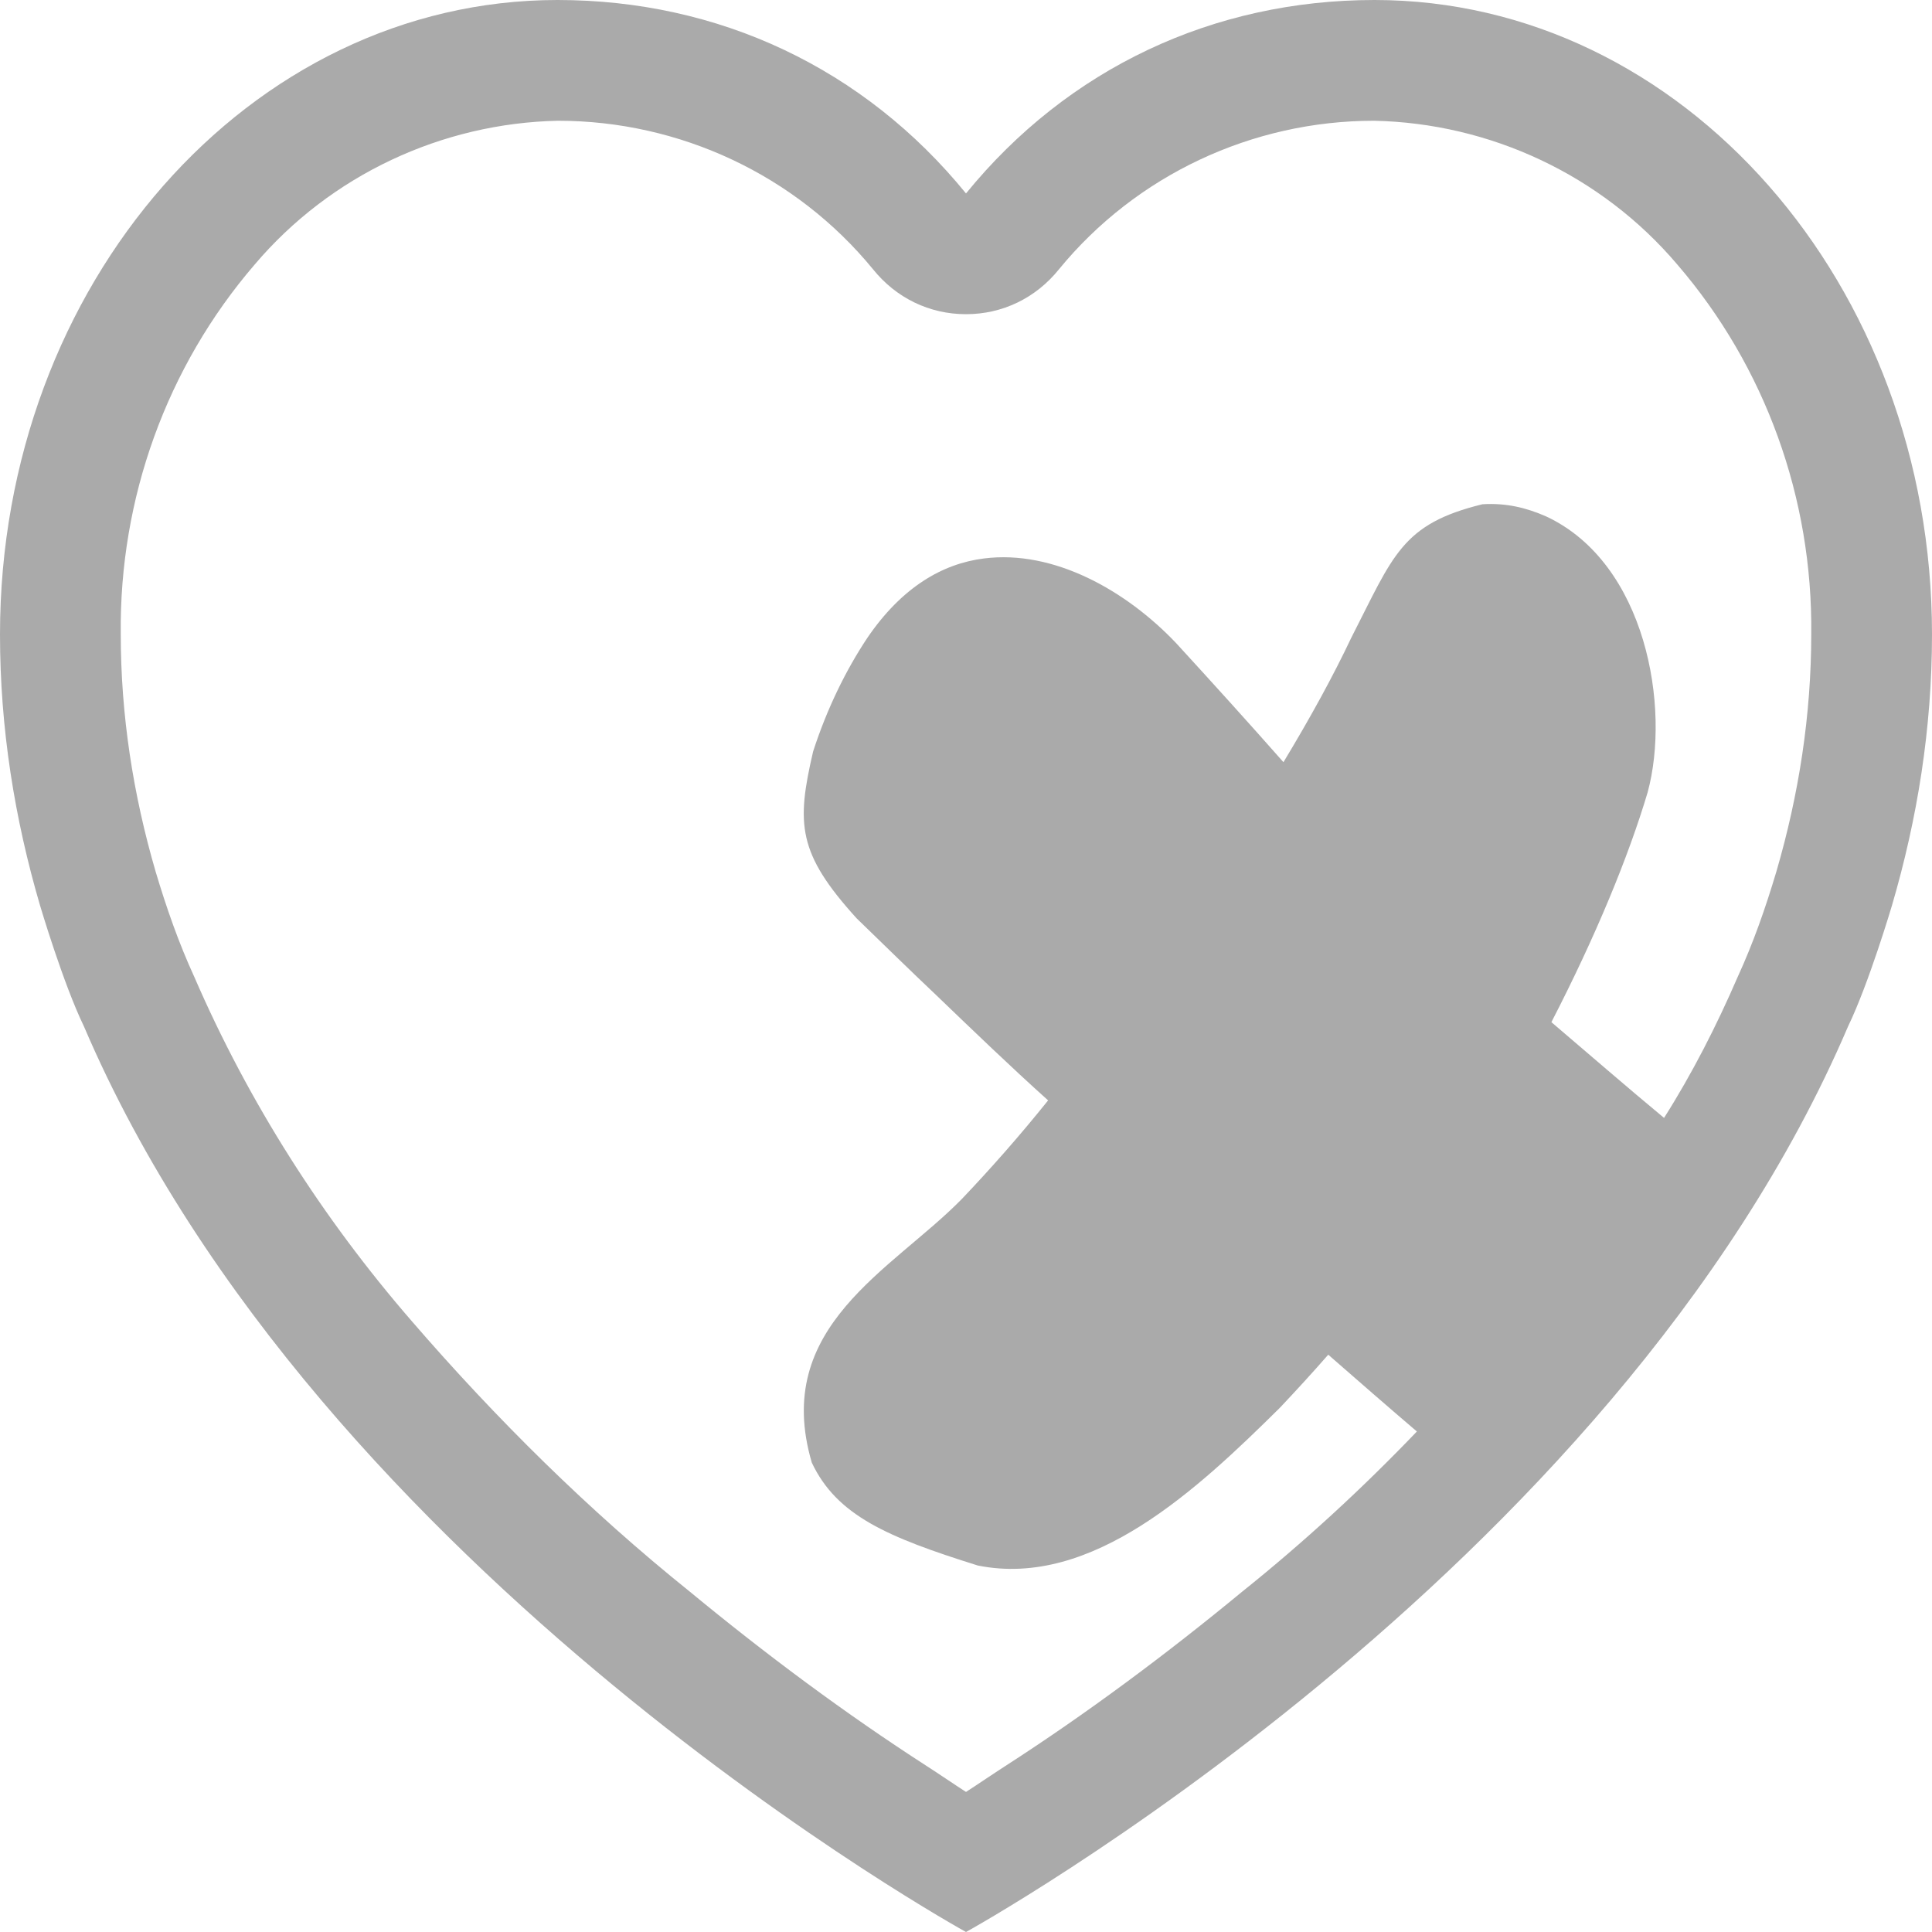 
<svg xmlns="http://www.w3.org/2000/svg" xmlns:xlink="http://www.w3.org/1999/xlink" width="16px" height="16px" viewBox="0 0 16 16" version="1.1">
<g id="surface1">
<path style=" stroke:none;fill-rule:evenodd;fill:#aaaaaa;fill-opacity:1;" d="M 13.781 9.258 C 14.016 8.887 14.215 8.496 14.391 8.09 C 14.52 7.809 14.621 7.52 14.711 7.219 C 14.898 6.578 15 5.922 15 5.25 C 15.012 4.129 14.621 3.039 13.891 2.191 C 13.262 1.449 12.34 1.02 11.379 1 C 10.371 1 9.41 1.449 8.77 2.23 C 8.578 2.469 8.301 2.602 8 2.602 C 7.699 2.602 7.422 2.469 7.23 2.23 C 6.59 1.449 5.629 1 4.621 1 C 3.66 1.02 2.738 1.449 2.109 2.191 C 1.379 3.039 0.988 4.129 1 5.25 C 1 5.922 1.102 6.578 1.289 7.219 C 1.379 7.52 1.48 7.809 1.609 8.09 C 2.059 9.129 2.672 10.09 3.41 10.941 C 4.109 11.75 4.879 12.512 5.711 13.18 C 6.34 13.699 7 14.191 7.68 14.629 C 7.789 14.699 7.891 14.77 8 14.84 C 8.109 14.77 8.211 14.699 8.32 14.629 C 9 14.191 9.66 13.699 10.289 13.18 C 10.797 12.773 11.281 12.328 11.734 11.855 C 11.496 11.652 11.254 11.441 11 11.219 C 10.867 11.371 10.734 11.516 10.598 11.66 C 9.926 12.324 9.047 13.156 8.098 12.965 C 7.348 12.73 6.93 12.551 6.723 12.113 C 6.391 10.984 7.387 10.52 7.965 9.93 C 8.203 9.68 8.445 9.406 8.68 9.113 C 8.363 8.828 8.059 8.535 7.754 8.242 C 7.535 8.035 7.316 7.82 7.094 7.605 C 6.605 7.066 6.594 6.824 6.734 6.223 C 6.848 5.871 7.004 5.551 7.184 5.281 C 7.469 4.863 7.805 4.668 8.148 4.625 C 8.727 4.551 9.328 4.891 9.742 5.328 C 10.039 5.652 10.336 5.98 10.629 6.312 C 10.855 5.938 11.043 5.594 11.191 5.281 C 11.539 4.602 11.605 4.34 12.277 4.176 C 12.469 4.164 12.637 4.203 12.805 4.277 C 13.633 4.664 13.836 5.859 13.645 6.562 C 13.488 7.09 13.215 7.754 12.848 8.465 C 13.164 8.734 13.484 9.012 13.781 9.258 Z M 8 1.602 C 8.844 0.566 10.047 0 11.383 0 C 13.934 0 16 2.352 16 5.254 C 16 6.031 15.879 6.781 15.668 7.5 C 15.668 7.5 15.477 8.145 15.305 8.5 C 13.359 13.051 8 16 8 16 C 8 16 2.641 13.051 0.695 8.5 C 0.523 8.145 0.332 7.5 0.332 7.5 C 0.121 6.781 0 6.031 0 5.254 C 0 2.352 2.066 0 4.617 0 C 5.953 0 7.156 0.566 8 1.602 Z M 8 1.602 "/>
</g>
</svg>
